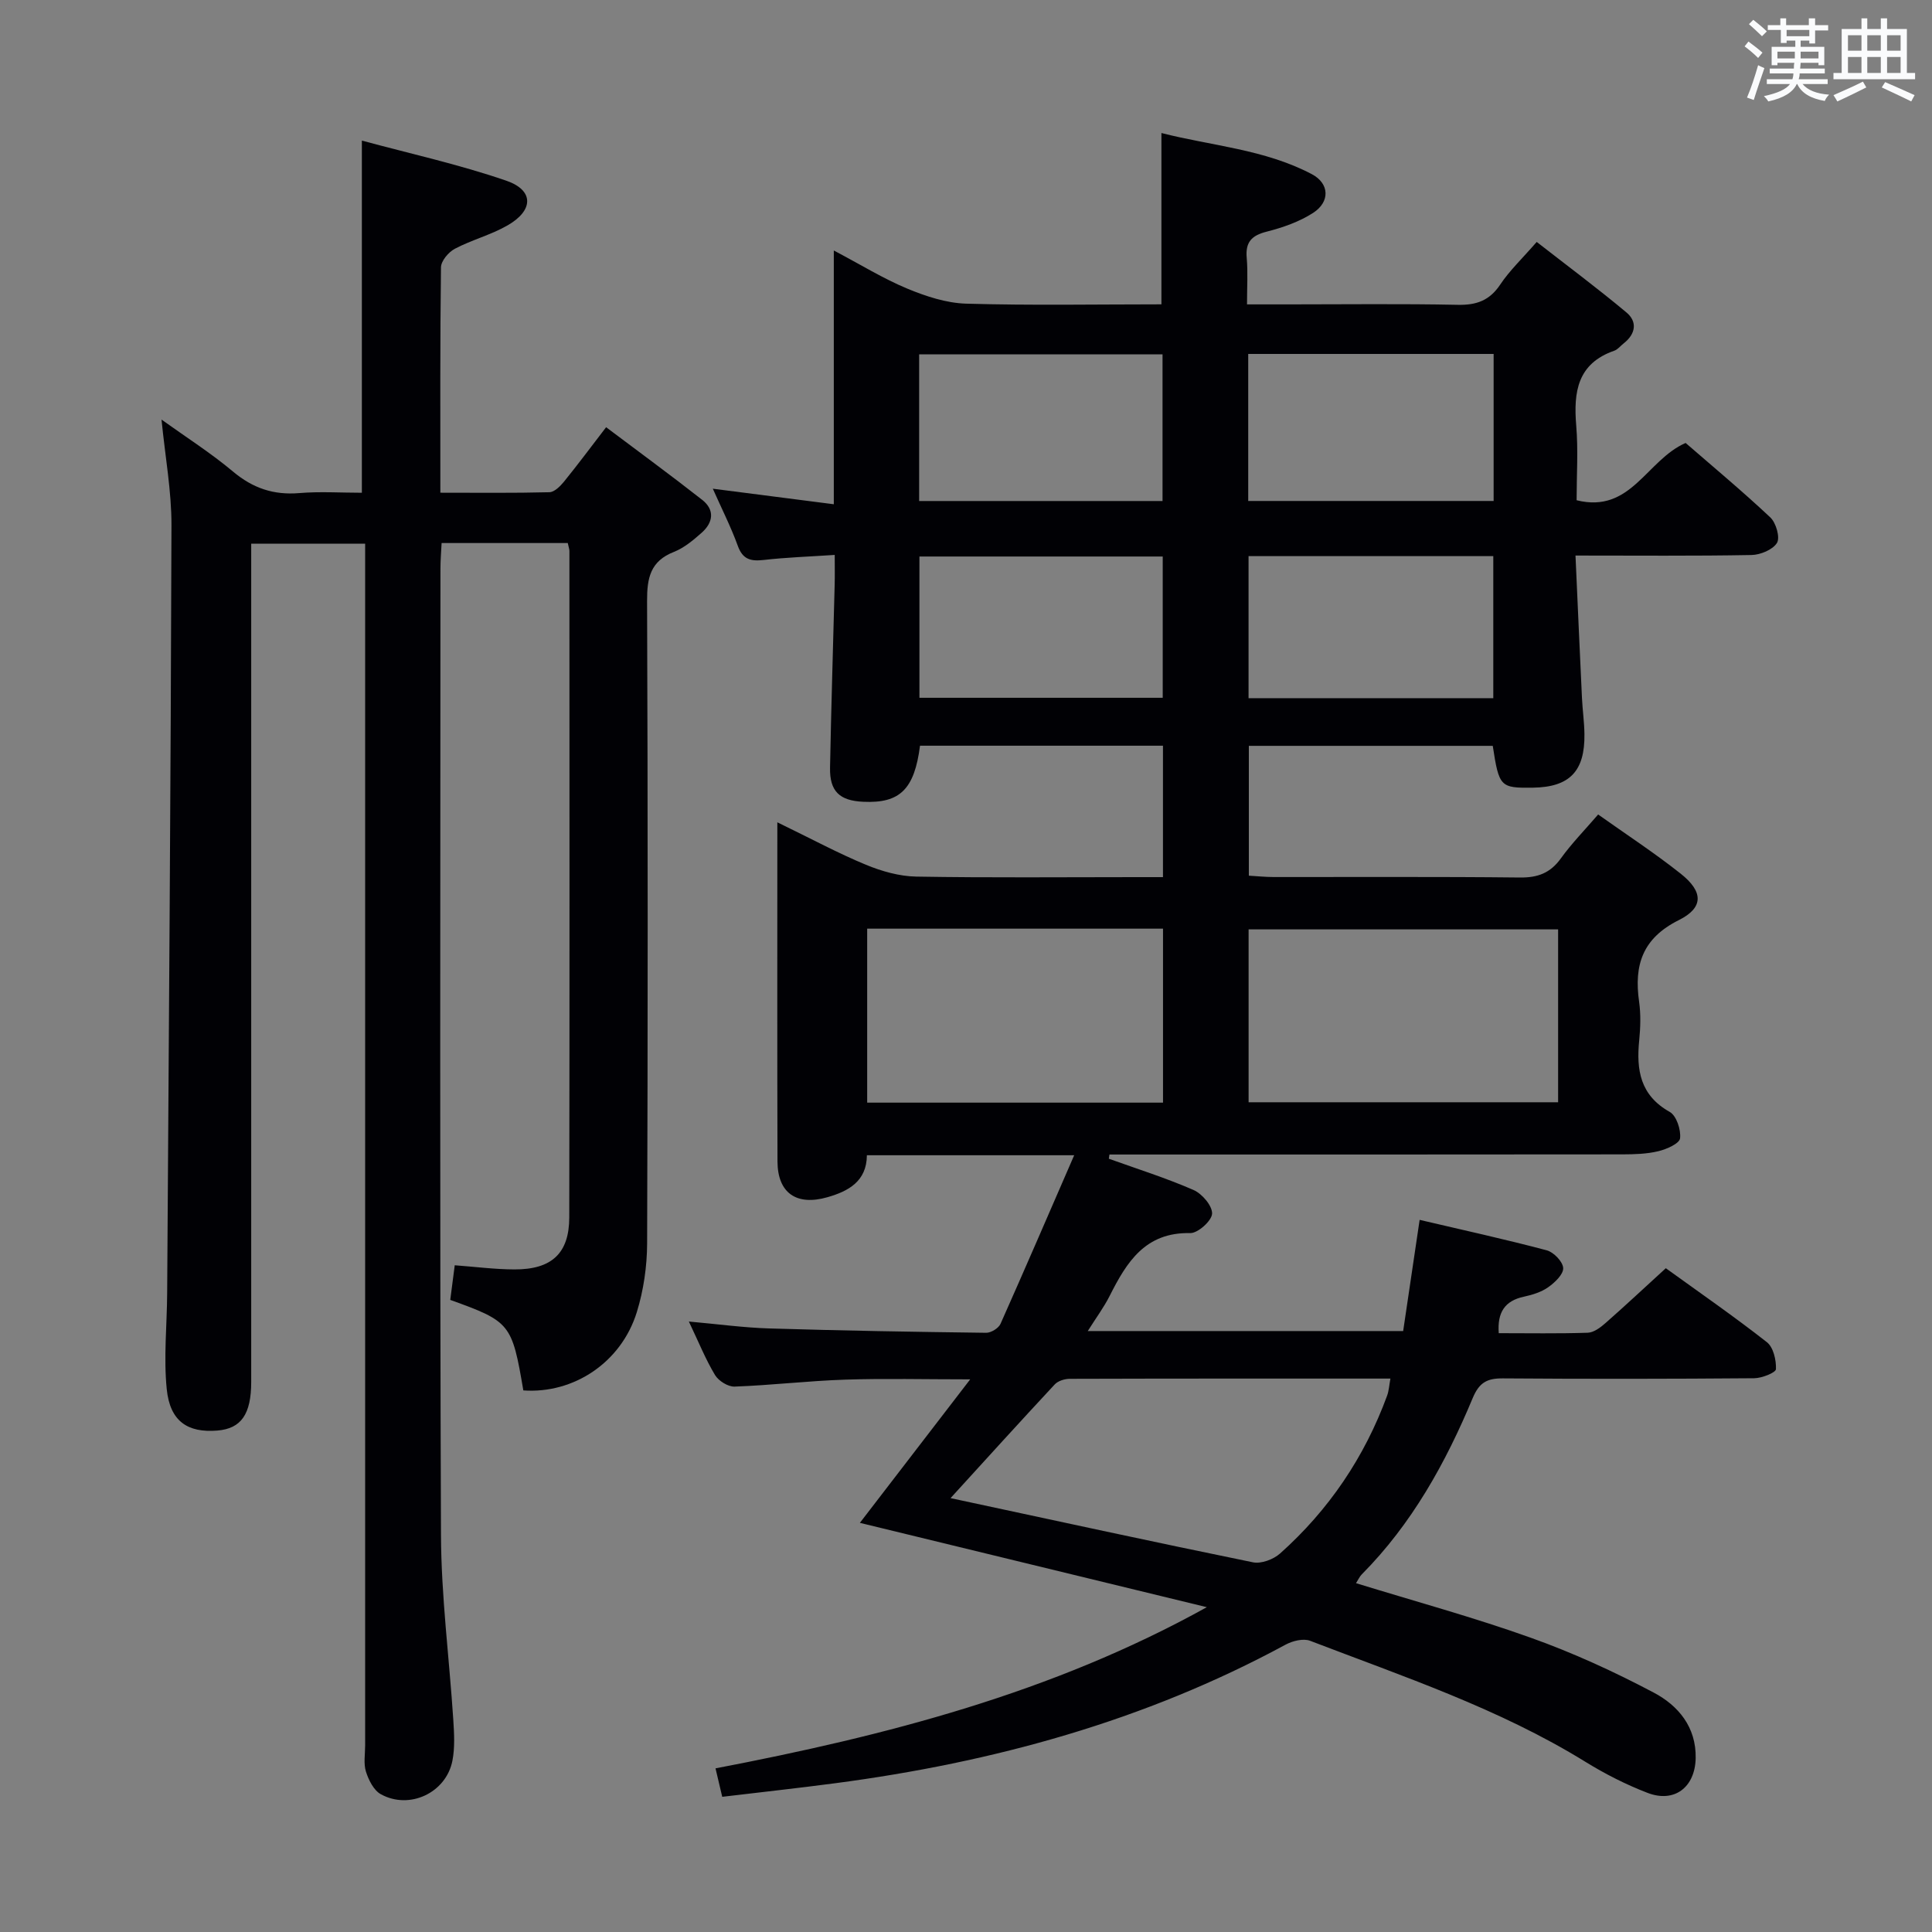 <svg enable-background="new 0 0 400 400" viewBox="0 0 400 400" xmlns="http://www.w3.org/2000/svg"><rect x="0" y="0" width="400" height="400" fill="#808080" stroke="none"/><path d="m222.4 239.18c-15.34 0-28.97 0-42.92 0-.04 5.44-3.89 7.46-8.13 8.68-6.5 1.88-10.36-.91-10.38-7.4-.07-22.97-.03-45.94-.03-70.21 7.09 3.44 12.59 6.41 18.34 8.79 3.27 1.35 6.93 2.39 10.43 2.45 15.16.26 30.33.11 45.49.11h5.58c0-9.37 0-18.13 0-27.21-16.89 0-33.61 0-50.3 0-1.16 9.04-4.17 11.96-11.73 11.61-4.94-.22-6.99-2.16-6.9-7.06.24-12.65.64-25.29.96-37.93.05-1.79.01-3.59.01-6.12-5.26.35-10.03.51-14.75 1.05-2.68.3-4.31-.14-5.32-2.94-1.4-3.87-3.28-7.56-5.17-11.82 8.51 1.09 16.48 2.12 25.05 3.22 0-17.56 0-34.47 0-52.54 5.63 2.97 10.25 5.83 15.2 7.89 3.86 1.6 8.1 3 12.21 3.12 13.45.39 26.92.14 40.42.14 0-11.79 0-23.18 0-35.47 10.39 2.66 21.35 3.36 31.14 8.52 3.66 1.93 3.82 5.72.26 8.02-2.85 1.84-6.27 3.03-9.6 3.88-3.14.79-4.44 2.18-4.14 5.45.26 2.95.06 5.94.06 9.61h8.66c11.66 0 23.33-.15 34.99.09 3.87.08 6.57-.89 8.78-4.2 1.92-2.88 4.5-5.32 7.55-8.82 6.23 4.86 12.55 9.56 18.59 14.61 2.3 1.93 1.89 4.45-.57 6.38-.66.51-1.22 1.27-1.96 1.53-7.63 2.65-8.46 8.53-7.88 15.49.43 5.1.08 10.27.08 15.47 11.28 2.81 14.44-8.31 22.57-11.86 5.64 4.9 11.75 9.98 17.53 15.41 1.19 1.12 2.06 4.14 1.39 5.27-.86 1.42-3.44 2.49-5.3 2.52-11.82.22-23.64.11-36.42.11.45 10.05.88 19.78 1.34 29.51.12 2.49.48 4.97.51 7.45.11 7.73-3.09 11-10.7 11.1-6.72.09-6.98-.17-8.28-8.66-16.67 0-33.4 0-50.5 0v26.88c1.63.09 3.39.28 5.14.28 17 .02 34-.09 50.99.1 3.7.04 6.29-.93 8.47-3.96 2.22-3.08 4.91-5.83 7.72-9.09 5.77 4.1 11.62 7.92 17.07 12.24 4.71 3.72 4.83 7.04-.37 9.63-7.54 3.76-9.3 9.33-8.22 16.9.37 2.61.28 5.35.02 7.99-.62 6.15.2 11.39 6.32 14.82 1.39.78 2.35 3.7 2.14 5.47-.13 1.08-2.78 2.25-4.48 2.66-2.39.58-4.94.65-7.42.66-33.66.04-67.32.03-100.98.03-1.75 0-3.51 0-5.26 0-.04.29-.09.58-.13.87 5.87 2.11 11.85 3.99 17.55 6.48 1.76.77 3.9 3.28 3.83 4.9-.07 1.47-2.94 4.05-4.52 4.02-9.32-.21-13.16 6-16.68 12.99-1.19 2.36-2.79 4.51-4.54 7.29h65.3c1.09-7.34 2.19-14.82 3.41-23.02 9.03 2.12 17.72 4.02 26.3 6.3 1.45.38 3.35 2.35 3.42 3.67.07 1.3-1.72 3-3.09 3.97-1.44 1.02-3.3 1.59-5.06 1.97-3.93.85-5.51 3.23-5.19 7.55 6.16 0 12.29.11 18.41-.09 1.27-.04 2.67-1.1 3.71-2.02 4.12-3.62 8.12-7.37 12.47-11.34 7.05 5.09 14.15 10 20.93 15.32 1.34 1.05 1.95 3.71 1.87 5.58-.03.72-2.92 1.87-4.51 1.88-17.33.14-34.66.16-51.99.03-3.26-.03-4.92.81-6.28 4.07-5.6 13.43-12.6 26.06-22.98 36.52-.44.45-.71 1.07-1.18 1.81 12.24 3.77 24.39 7.08 36.22 11.31 8.72 3.11 17.22 7.01 25.41 11.34 5.06 2.67 8.83 7.12 8.69 13.6-.13 6.01-4.4 9.31-9.98 7.16-4.47-1.72-8.81-3.93-12.89-6.45-17.83-11-37.58-17.6-56.95-25.03-1.4-.54-3.62.01-5.07.79-29.18 15.81-60.57 24.39-93.27 28.7-7.71 1.02-15.44 1.86-23.38 2.81-.48-2.03-.89-3.77-1.39-5.89 35.13-6.73 69.59-15.54 101.72-33.37-23.82-5.79-47.65-11.58-71.83-17.46 7.3-9.5 14.65-19.06 22.84-29.71-9.47 0-17.69-.21-25.9.06-7.63.25-15.24 1.16-22.88 1.44-1.36.05-3.32-1.18-4.05-2.39-1.95-3.24-3.38-6.8-5.42-11.08 5.99.53 11.31 1.27 16.65 1.43 14.97.46 29.94.71 44.91.9 1 .01 2.55-.94 2.96-1.84 5.06-11.36 9.97-22.75 15.26-34.92zm-25.6 70.99c21.45 4.6 42 9.08 62.61 13.29 1.71.35 4.25-.6 5.62-1.83 10.1-9.01 17.49-19.95 22.16-32.68.36-.99.42-2.1.68-3.53-22.45 0-44.41-.02-66.37.05-1.06 0-2.44.42-3.12 1.15-7.12 7.64-14.12 15.37-21.58 23.55zm125.79-117.75c-21.77 0-42.96 0-64.08 0v35.79h64.08c0-12.11 0-23.86 0-35.79zm-81.8-.15c-20.64 0-40.86 0-61.25 0v36.02h61.25c0-12.07 0-23.83 0-36.02zm17.64-88.55h50.81c0-10.33 0-20.38 0-30.44-17.09 0-33.83 0-50.81 0zm-68.13.01h50.39c0-10.3 0-20.34 0-30.36-16.98 0-33.66 0-50.39 0zm68.2 11.41v29.41h50.67c0-9.95 0-19.62 0-29.41-17.02 0-33.63 0-50.67 0zm-68.14.08v29.25h50.37c0-9.91 0-19.47 0-29.25-16.82 0-33.37 0-50.37 0z" fill="#010105"/><path d="m117.55 112.43c-8.67 0-17.11 0-26.12 0-.09 1.82-.24 3.58-.24 5.34-.01 66.67-.15 133.33.11 200 .05 12.77 1.72 25.54 2.55 38.31.18 2.81.35 5.72-.18 8.45-1.3 6.65-8.89 10.23-14.83 6.94-1.47-.81-2.52-2.93-3.07-4.66-.53-1.67-.17-3.63-.17-5.46 0-80.67 0-161.33 0-242 0-2.14 0-4.28 0-6.78-8.01 0-15.54 0-23.59 0v6.03 167.5c0 6.69-2.07 9.67-6.99 10.08-6.17.51-9.83-1.91-10.5-8.59-.66-6.56.05-13.25.09-19.89.34-52.98.75-105.96.89-158.93.02-7.09-1.3-14.18-2.06-21.9 5.1 3.66 10.21 6.91 14.81 10.77 4.09 3.43 8.39 4.89 13.69 4.45 4.29-.36 8.64-.07 12.98-.07 0-24.16 0-48.01 0-72.91 9.95 2.69 20.12 4.93 29.9 8.3 5.76 1.98 5.69 6.15.25 9.26-3.43 1.97-7.4 2.99-10.91 4.84-1.3.69-2.84 2.51-2.86 3.83-.2 15.31-.13 30.62-.13 46.67 7.73 0 15.16.09 22.58-.1 1.04-.03 2.24-1.24 3.02-2.19 2.82-3.48 5.5-7.07 8.72-11.27 6.76 5.09 13.41 9.95 19.88 15.03 2.67 2.09 2.29 4.71-.11 6.83-1.73 1.53-3.62 3.12-5.72 3.95-4.89 1.91-5.59 5.39-5.57 10.18.17 44.33.16 88.66.01 133-.02 4.75-.73 9.68-2.13 14.21-3.23 10.45-13.1 16.96-23.5 16.22-2.35-13.84-2.69-14.26-15.13-18.74.28-2.19.57-4.44.93-7.17 4.21.31 8.3.85 12.38.86 7.69.02 11.32-3.33 11.33-10.77.08-46 .04-92 .03-137.99-.01-.38-.14-.71-.34-1.63z" fill="#010105"/><g fill="#fafbfc"><path d="m361.2 9.6.8-1c.9.7 1.9 1.4 2.9 2.3l-.9 1.1c-1-1-2-1.8-2.8-2.4zm.5 10.6c.9-2.1 1.6-4.3 2.3-6.7.4.2.8.4 1.3.6-.7 2.1-1.5 4.3-2.2 6.6zm.4-15.2.9-.9c1 .8 2 1.6 2.8 2.4l-1 1c-.9-.9-1.8-1.7-2.7-2.5zm12.5-1.2h1.2v1.4h2.7v1.1h-2.7v2.7h-1.2v-.6h-1.8v1.3h4.9v3.8h-1.2v-.5h-3.7c0 .4-.1.9-.1 1.2h5.1v1h-5.2c0 .5-.1.9-.2 1.2h6v1h-5.2c1.1 1.3 2.9 2 5.5 2.2-.4.4-.7.8-.9 1.3-2.9-.5-4.8-1.6-5.7-3.5h-.1c-.8 1.7-2.7 2.9-5.9 3.6-.2-.4-.6-.8-.9-1.1 2.8-.6 4.6-1.4 5.4-2.5h-4.8v-1h5.3c.1-.3.2-.7.2-1.2h-4.9v-1h5c0-.4 0-.8.1-1.2h-3.5v.5h-1.2v-3.8h4.9v-1.3h-1.8v.5h-1.2v-2.7h-2.7v-1h2.6v-1.4h1.2v1.4h4.7v-1.4zm-6.6 8.3h3.6c0-.4 0-.9 0-1.4h-3.6zm1.9-4.6h4.7v-1.3h-4.7zm6.6 3.2h-3.7v1.4h3.7z"/><path d="m385.3 3.8h1.3v2.2h2.8v-2.2h1.3v2.2h4.1v9.1h1.7v1.3h-16.9v-1.3h1.7v-9.1h4.1v-2.2zm.4 13.1.7 1.2c-1.8.9-3.8 1.9-6 2.9-.2-.4-.5-.8-.8-1.3 2.3-1 4.3-1.9 6.1-2.8zm-3.1-6.4h2.8v-3.2h-2.8zm0 4.6h2.8v-3.3h-2.8zm4-4.6h2.8v-3.2h-2.8zm0 4.6h2.8v-3.3h-2.8zm3.7 1.9c2.1.9 4.1 1.8 6.1 2.7l-.7 1.3c-2.2-1.1-4.2-2-6.1-2.9zm3.2-9.7h-2.8v3.2h2.8zm-2.8 7.8h2.8v-3.3h-2.8z"/></g></svg>